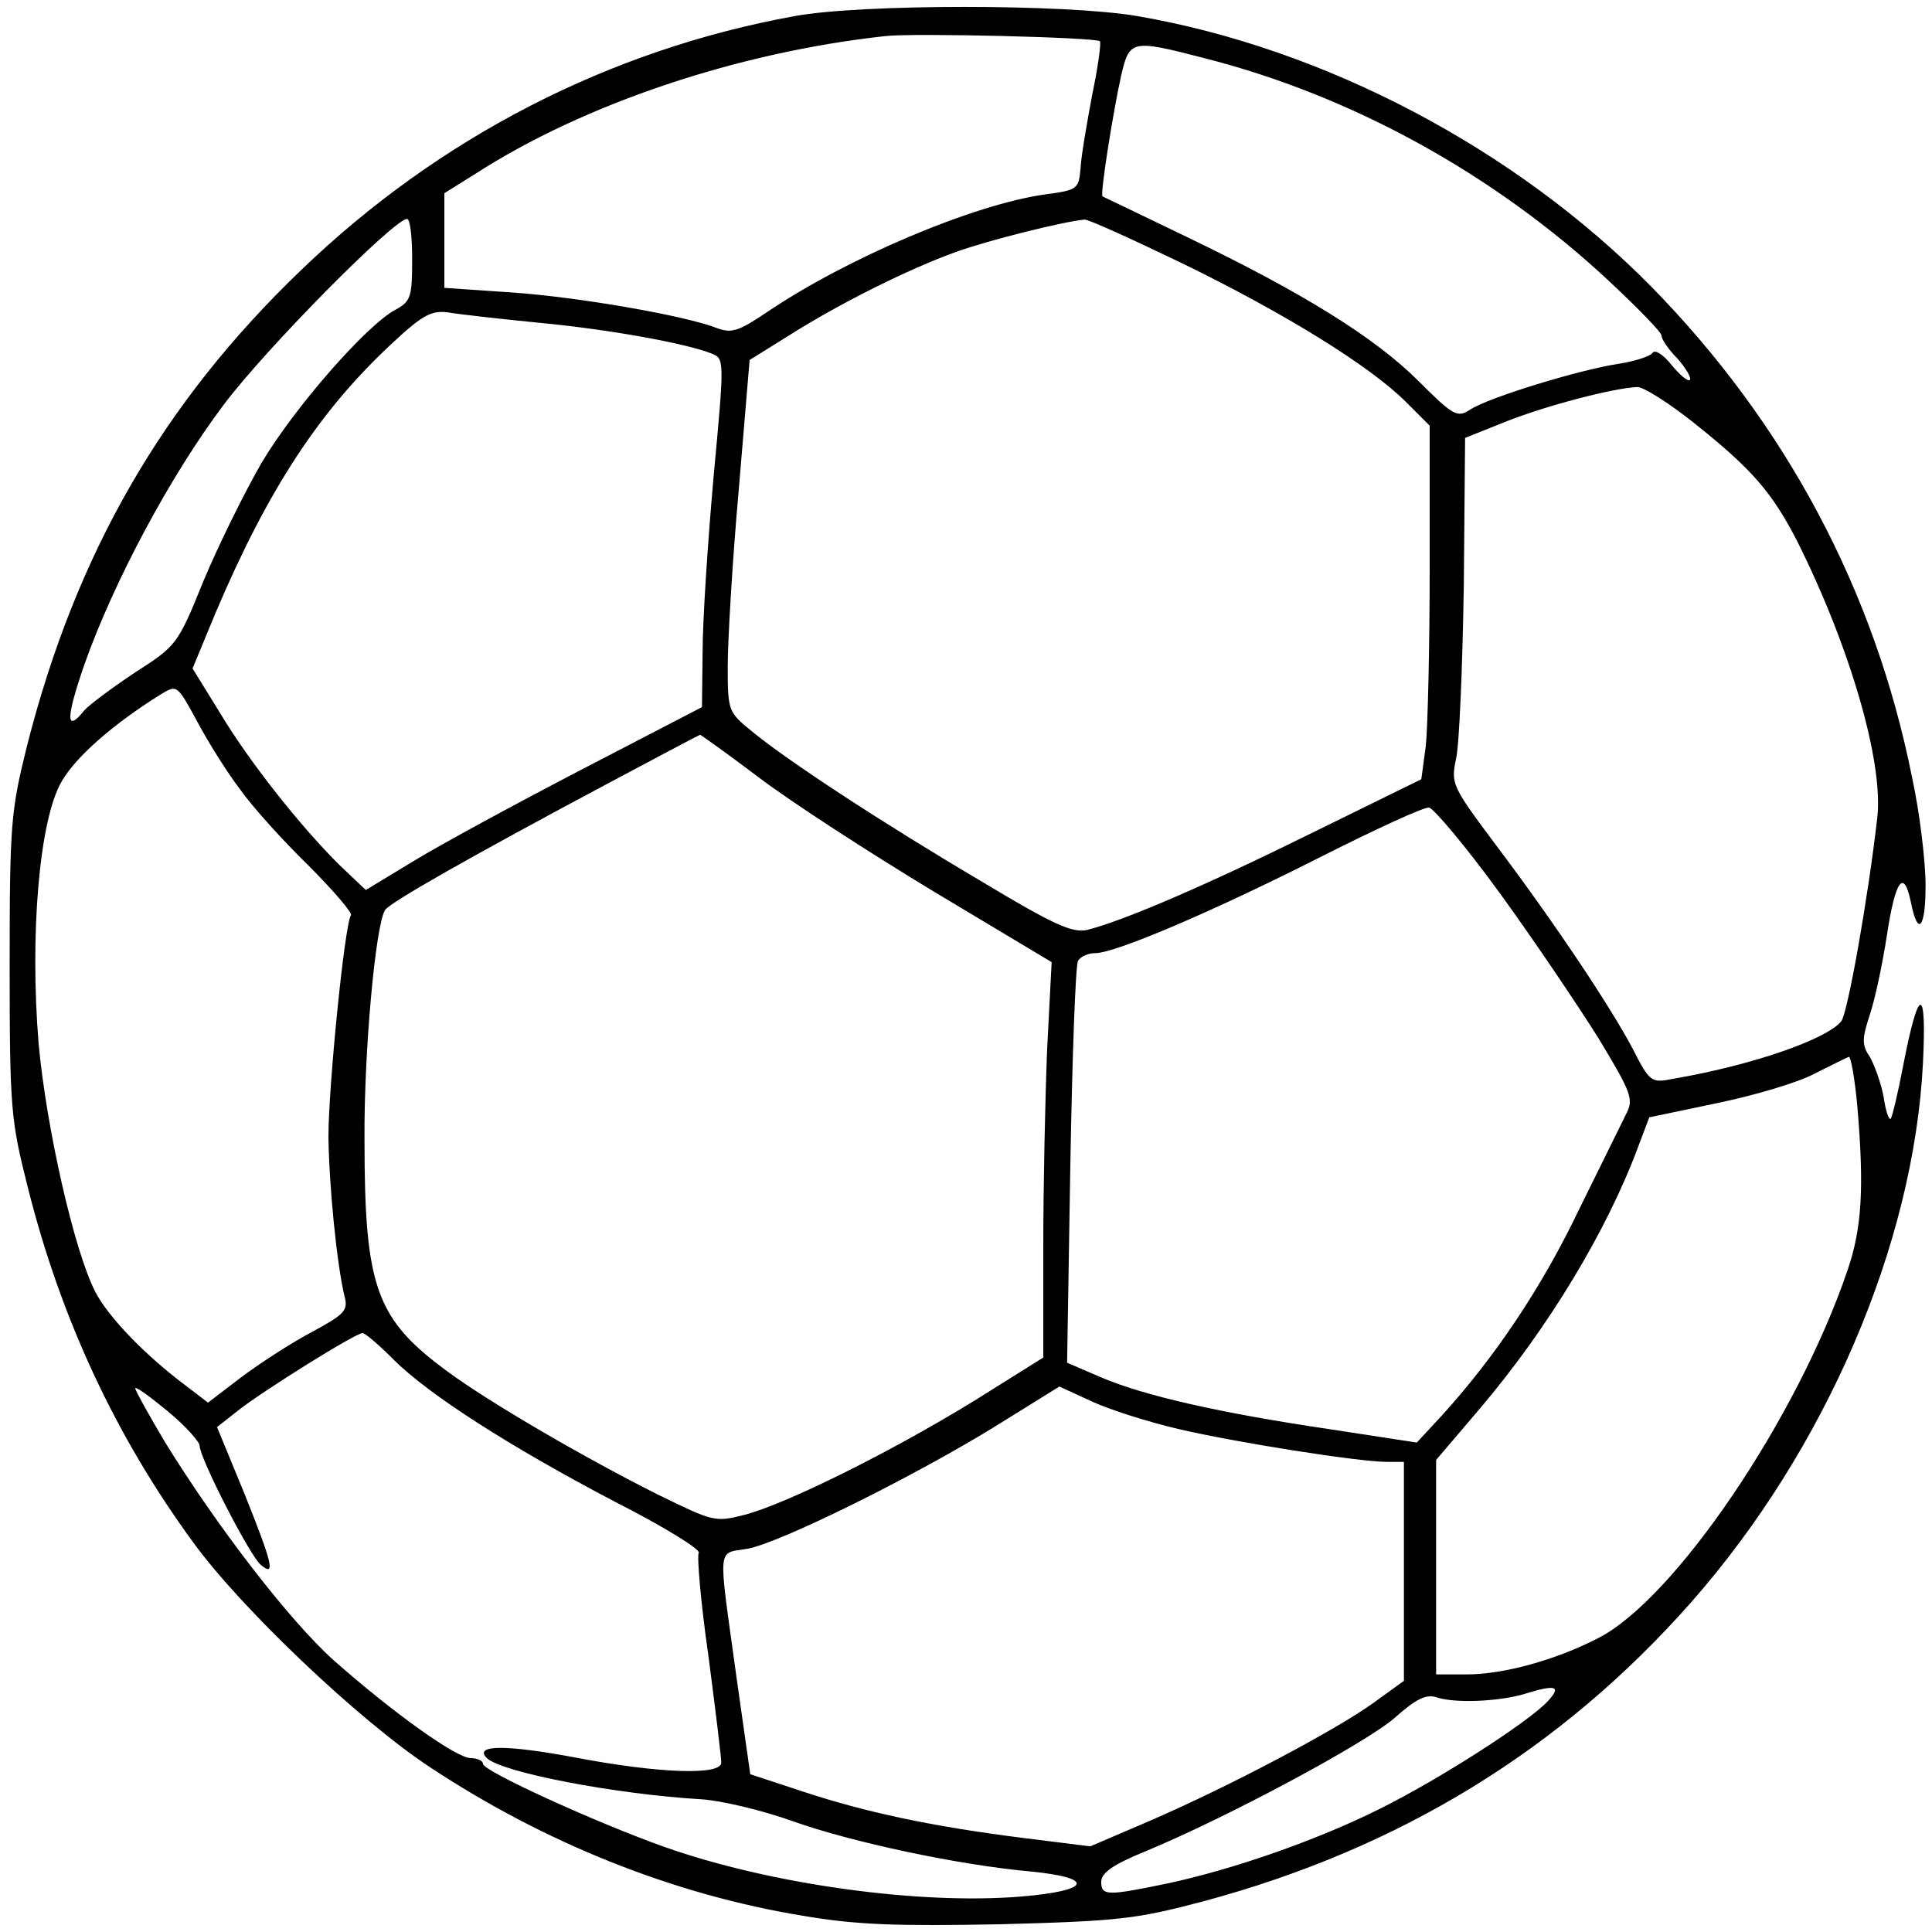 <?xml version="1.0" standalone="no"?>
<!DOCTYPE svg PUBLIC "-//W3C//DTD SVG 20010904//EN"
 "http://www.w3.org/TR/2001/REC-SVG-20010904/DTD/svg10.dtd">
<svg version="1.0" xmlns="http://www.w3.org/2000/svg"
 width="50pt" height="50pt" viewBox="0 0 300 300"
 preserveAspectRatio="xMidYMid meet">
<g transform="translate(0,300) scale(0.1,-0.1)"
fill="#000000" stroke="none">
<path d="M1234 2975 c-287 -52 -552 -188 -766 -394 -215 -206 -350 -440 -426
-739 -25 -101 -27 -119 -27 -342 0 -223 2 -240 28 -343 51 -204 137 -388 257
-552 74 -102 256 -275 366 -348 178 -118 379 -199 582 -232 82 -14 144 -16
305 -13 186 5 211 8 317 36 304 82 554 235 756 464 208 236 346 555 360 838 6
122 -7 119 -31 -6 -8 -42 -17 -79 -19 -81 -3 -3 -8 12 -11 33 -4 22 -14 49
-21 62 -13 19 -13 28 -1 65 8 23 20 79 27 125 13 85 26 104 37 52 11 -56 23
-42 23 25 0 37 -9 113 -21 168 -58 291 -197 550 -405 762 -211 214 -507 370
-798 420 -110 19 -429 19 -532 0z m474 -39 c2 -3 -3 -40 -12 -83 -8 -43 -17
-94 -18 -113 -3 -34 -4 -35 -56 -42 -112 -16 -307 -99 -430 -182 -46 -31 -56
-34 -80 -25 -49 19 -215 48 -319 55 l-103 7 0 73 0 74 48 30 c169 109 408 189
637 214 45 5 326 -2 333 -8z m161 -26 c229 -58 451 -180 629 -346 45 -42 82
-80 82 -85 0 -6 11 -22 25 -36 13 -15 22 -30 19 -33 -3 -3 -16 8 -29 24 -12
15 -25 24 -29 18 -3 -5 -27 -13 -53 -17 -60 -9 -201 -52 -230 -71 -20 -13 -26
-10 -80 44 -68 68 -181 138 -360 224 -70 34 -129 62 -131 63 -4 3 16 129 29
188 13 55 16 56 128 27z m-1229 -313 c0 -58 -2 -65 -26 -78 -45 -24 -157 -152
-208 -238 -26 -45 -67 -128 -90 -183 -40 -99 -42 -101 -106 -142 -36 -24 -71
-50 -79 -59 -29 -36 -29 -13 0 71 46 130 134 294 216 403 65 87 265 289 285
289 5 0 8 -28 8 -63z m1196 -6 c158 -77 291 -159 347 -215 l37 -37 0 -222 c0
-122 -3 -246 -6 -275 l-7 -52 -171 -84 c-166 -82 -292 -136 -348 -150 -23 -5
-52 8 -165 76 -154 91 -299 186 -355 232 -37 30 -38 32 -38 101 0 39 7 161 17
273 l17 203 61 38 c79 50 185 103 260 130 50 18 166 47 199 50 5 1 73 -30 152
-68z m-1001 -92 c108 -10 230 -32 270 -48 20 -8 20 -9 3 -192 -9 -101 -17
-223 -17 -271 l-1 -86 -185 -96 c-102 -53 -220 -117 -261 -142 l-76 -46 -40
38 c-60 59 -141 161 -187 238 l-42 68 36 87 c82 193 162 314 274 418 47 44 61
51 86 48 17 -3 80 -10 140 -16z m1797 -157 c89 -71 120 -107 159 -183 82 -164
134 -343 124 -429 -14 -123 -46 -304 -56 -316 -23 -28 -138 -68 -260 -89 -35
-7 -37 -6 -64 47 -34 64 -118 191 -213 317 -68 91 -69 94 -61 133 5 21 10 142
12 269 l2 229 65 26 c61 24 163 51 202 53 9 1 50 -25 90 -57z m-2259 -568 c19
-27 67 -80 106 -118 38 -38 68 -73 66 -77 -10 -15 -35 -267 -35 -344 1 -77 13
-198 25 -248 6 -22 0 -28 -52 -56 -32 -17 -81 -49 -109 -70 l-51 -39 -34 26
c-63 47 -121 107 -141 146 -33 64 -76 255 -88 385 -14 170 1 349 36 408 22 38
80 89 154 135 25 15 25 15 56 -42 17 -32 47 -80 67 -106z m805 19 c50 -38 172
-117 273 -178 l182 -109 -7 -135 c-3 -74 -6 -212 -6 -307 l0 -172 -107 -67
c-132 -81 -292 -160 -356 -177 -47 -12 -49 -11 -135 31 -110 55 -262 143 -328
192 -110 81 -128 130 -128 359 -1 135 17 334 32 357 8 12 135 84 347 197 77
41 141 75 142 75 0 1 42 -29 91 -66z m1151 -180 c53 -73 121 -174 153 -225 52
-86 55 -95 43 -118 -7 -14 -40 -81 -74 -150 -57 -119 -130 -228 -213 -319
l-38 -41 -137 21 c-169 25 -288 52 -355 81 l-51 22 5 306 c3 169 8 312 12 318
4 7 16 12 27 12 31 0 183 65 349 149 85 43 161 78 169 77 7 -1 57 -60 110
-133z m555 -330 c11 -129 7 -190 -15 -255 -78 -230 -269 -512 -388 -572 -66
-34 -147 -56 -203 -56 l-48 0 0 166 0 167 69 81 c105 124 196 274 245 406 l17
45 105 22 c58 12 126 32 152 46 26 13 50 25 53 26 3 0 9 -33 13 -76z m-2273
-394 c55 -55 182 -136 344 -221 75 -38 133 -74 130 -79 -3 -5 3 -77 15 -160
11 -84 20 -158 20 -166 0 -20 -96 -17 -227 8 -107 20 -158 20 -137 -1 23 -22
198 -56 334 -64 30 -2 94 -17 141 -34 93 -33 258 -68 369 -78 102 -10 94 -30
-15 -39 -158 -13 -389 19 -553 77 -107 38 -282 118 -282 129 0 5 -9 9 -19 9
-22 0 -119 69 -213 152 -69 62 -182 209 -262 339 -25 42 -46 80 -46 83 0 4 22
-12 50 -35 28 -23 50 -48 50 -54 0 -19 78 -171 95 -185 23 -19 19 0 -26 112
l-42 102 33 26 c38 30 182 120 193 120 4 0 25 -18 48 -41z m1219 -108 c90 -21
280 -51 324 -51 l26 0 0 -170 0 -170 -47 -34 c-58 -42 -224 -130 -349 -184
l-91 -39 -104 13 c-143 18 -245 40 -342 72 l-82 27 -22 155 c-28 204 -30 187
17 195 49 8 263 114 390 193 l95 59 50 -23 c28 -13 88 -32 135 -43z m574 -422
c-29 -32 -169 -122 -262 -168 -96 -48 -227 -94 -331 -116 -92 -19 -101 -19
-101 3 0 14 19 27 68 47 128 53 342 168 387 207 35 31 50 38 67 32 29 -9 94
-6 133 5 51 16 60 13 39 -10z"/>
</g>
</svg>
